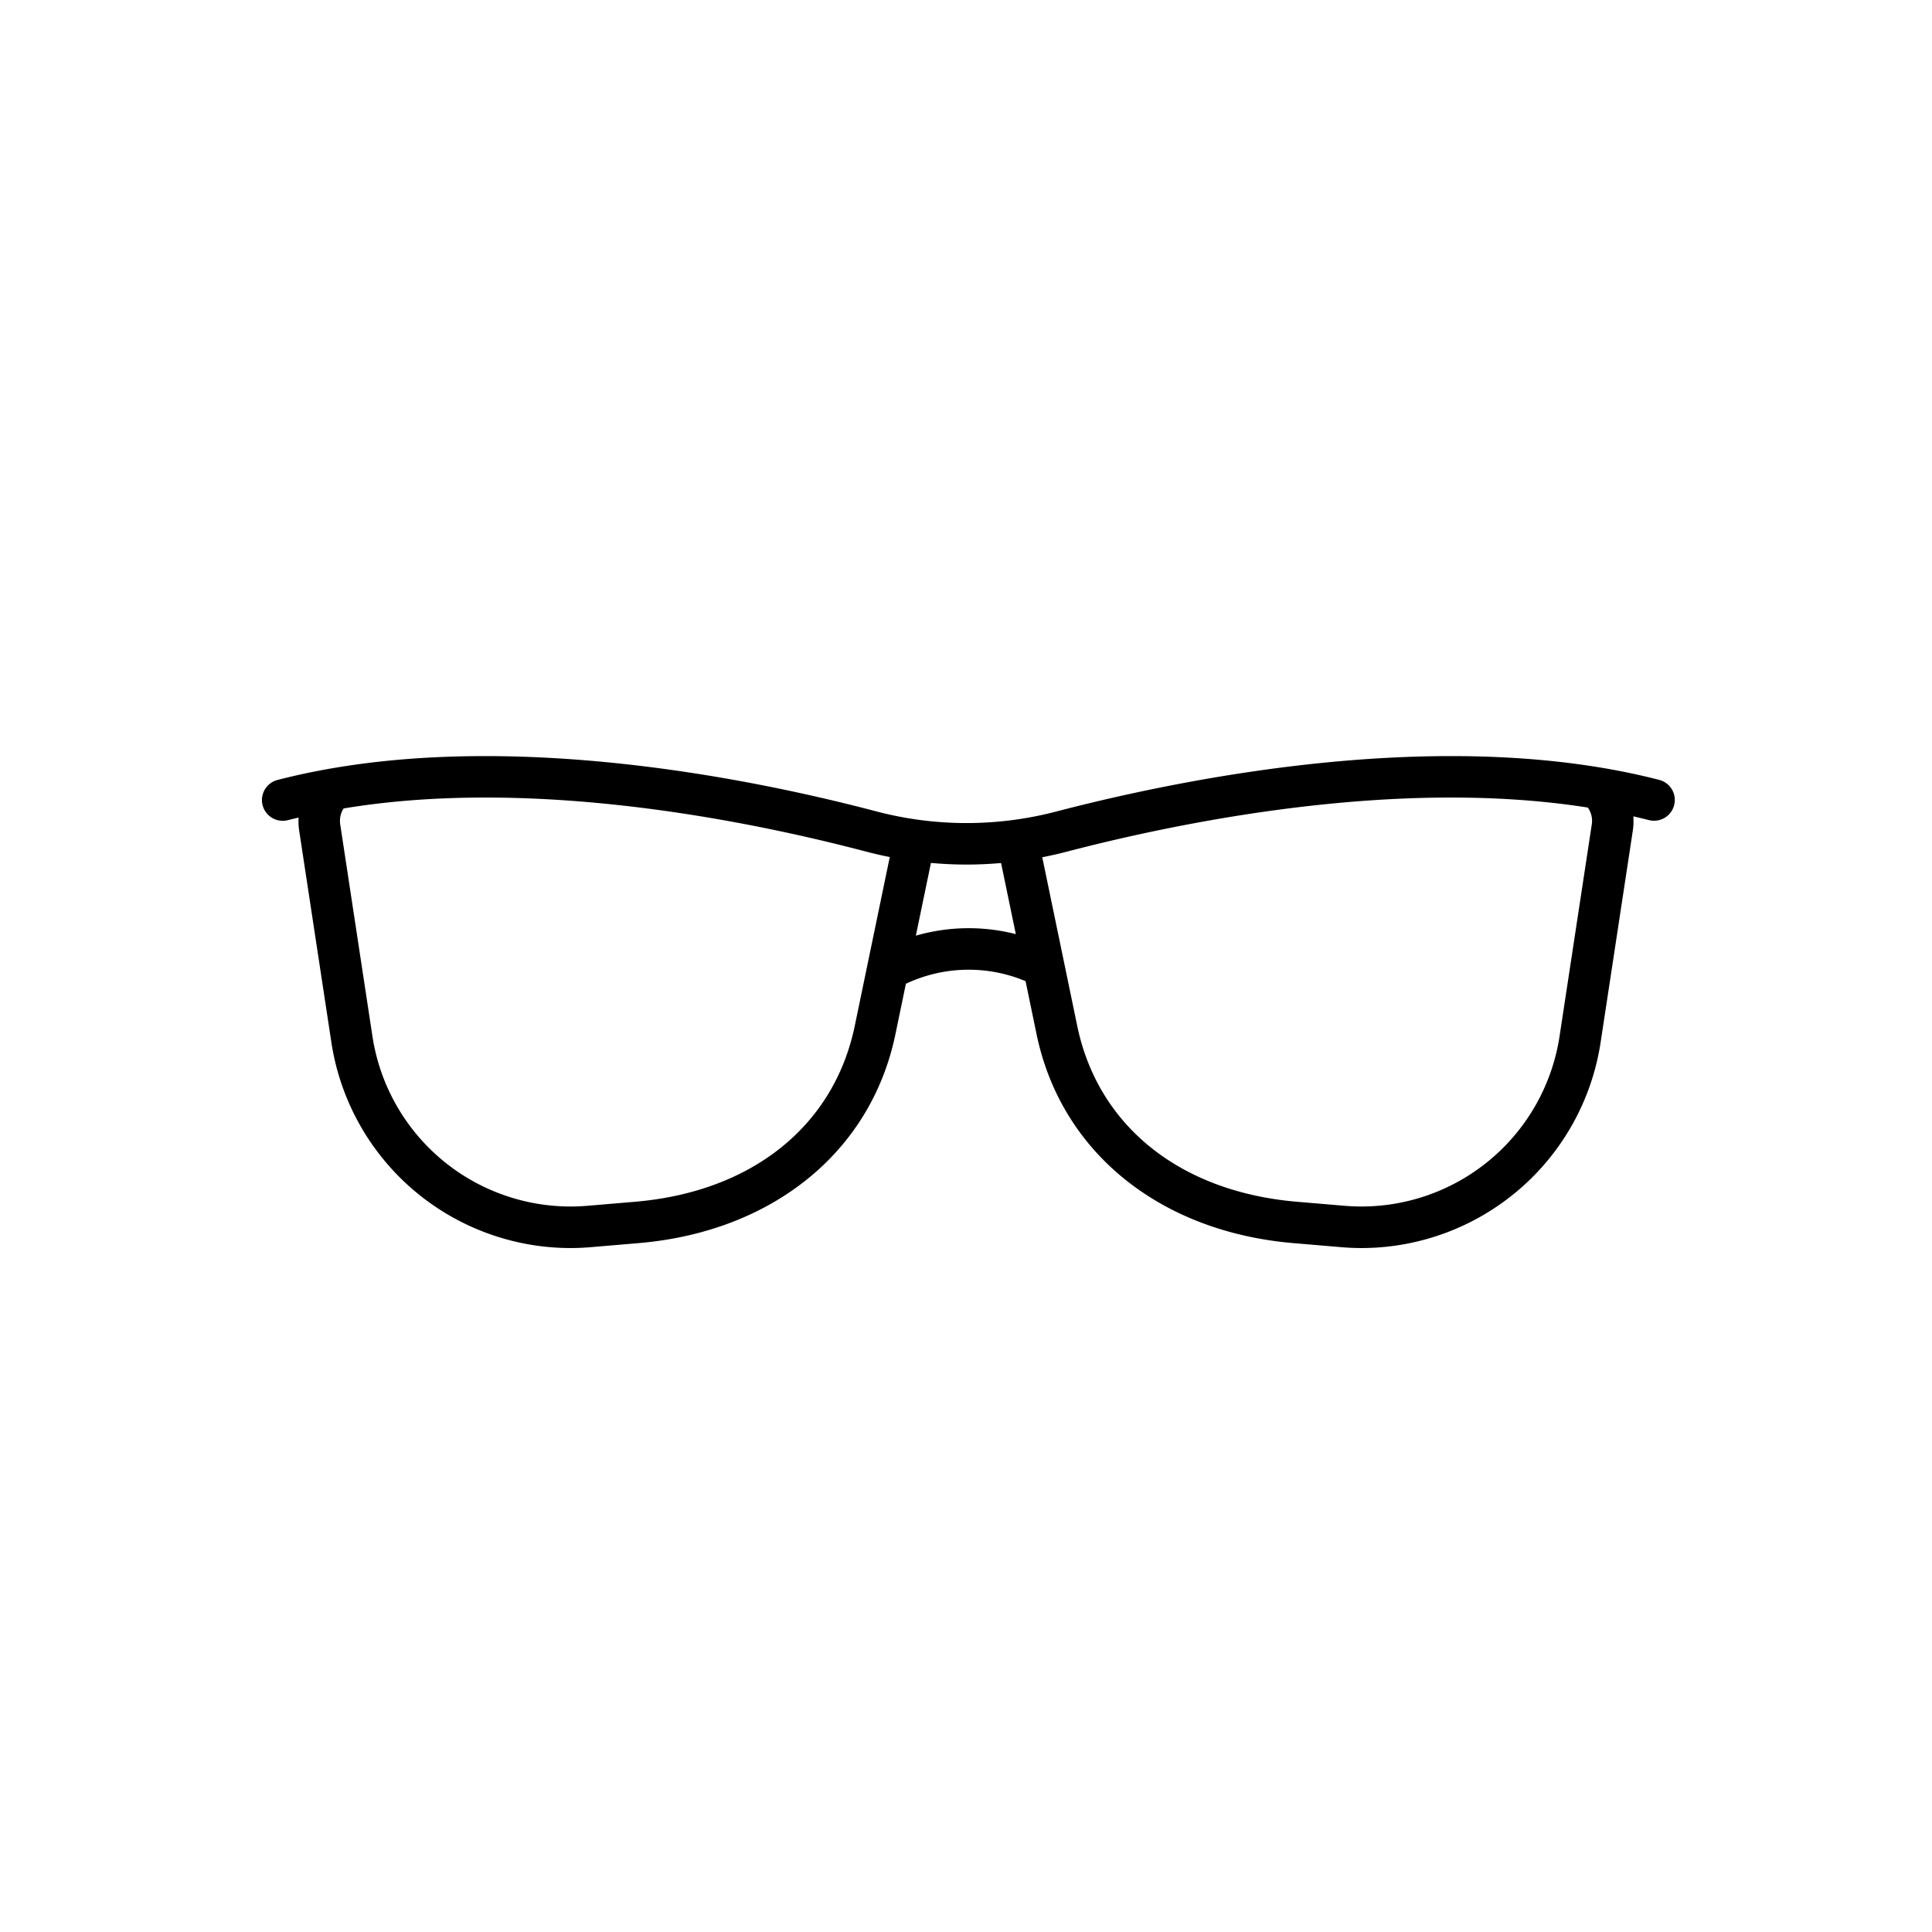 <svg xmlns="http://www.w3.org/2000/svg" viewBox="0 0 512 512"><title>Glasses</title><g id="Glasses"><path d="M439.712,206.678c-55.865-14.4-124.185-.905-159.937,8.421a93.916,93.916,0,0,1-47.509-.066c-35.31-9.291-102.874-22.733-158.649-8.354A5.5,5.5,0,1,0,76.362,217.33c.916-.236,1.843-.445,2.766-.665a16.927,16.927,0,0,0,.161,3.485l8.554,56.246a64.159,64.159,0,0,0,63.237,54.351q2.678,0,5.394-.228l12.711-1.075c35.556-3.006,61.654-24.217,68.111-55.357l2.773-13.376a39.003,39.003,0,0,1,31.717-.694l2.917,14.071c6.457,31.14,32.555,52.351,68.111,55.357l12.711,1.075q2.716.229,5.394.228a64.166,64.166,0,0,0,63.237-54.351l8.554-56.246a16.928,16.928,0,0,0,.137-3.811c1.379.317,2.757.639,4.12.991a5.5,5.5,0,1,0,2.745-10.652Zm-213.187,65.175c-5.511,26.58-27.294,44.011-58.267,46.629l-12.711,1.075a53.103,53.103,0,0,1-56.829-44.816l-8.554-56.246a6.092,6.092,0,0,1,.896-4.247c50.217-8.342,107.221,3.216,138.406,11.422q3.146.828,6.332,1.453Zm30.377-25.87h-.198a50.297,50.297,0,0,0-13.992,1.978l3.997-19.276c3.145.284,6.3.434,9.454.434,3.048,0,6.095-.143,9.132-.408l3.907,18.844A50.322,50.322,0,0,0,256.902,245.983Zm164.933-27.488-8.554,56.246a53.111,53.111,0,0,1-56.829,44.816l-12.711-1.075c-30.974-2.618-52.756-20.05-58.267-46.629l-9.262-44.67q3.188-.622,6.339-1.44c31.291-8.162,88.168-19.628,138.235-11.729A6.094,6.094,0,0,1,421.835,218.495Z"/></g></svg>